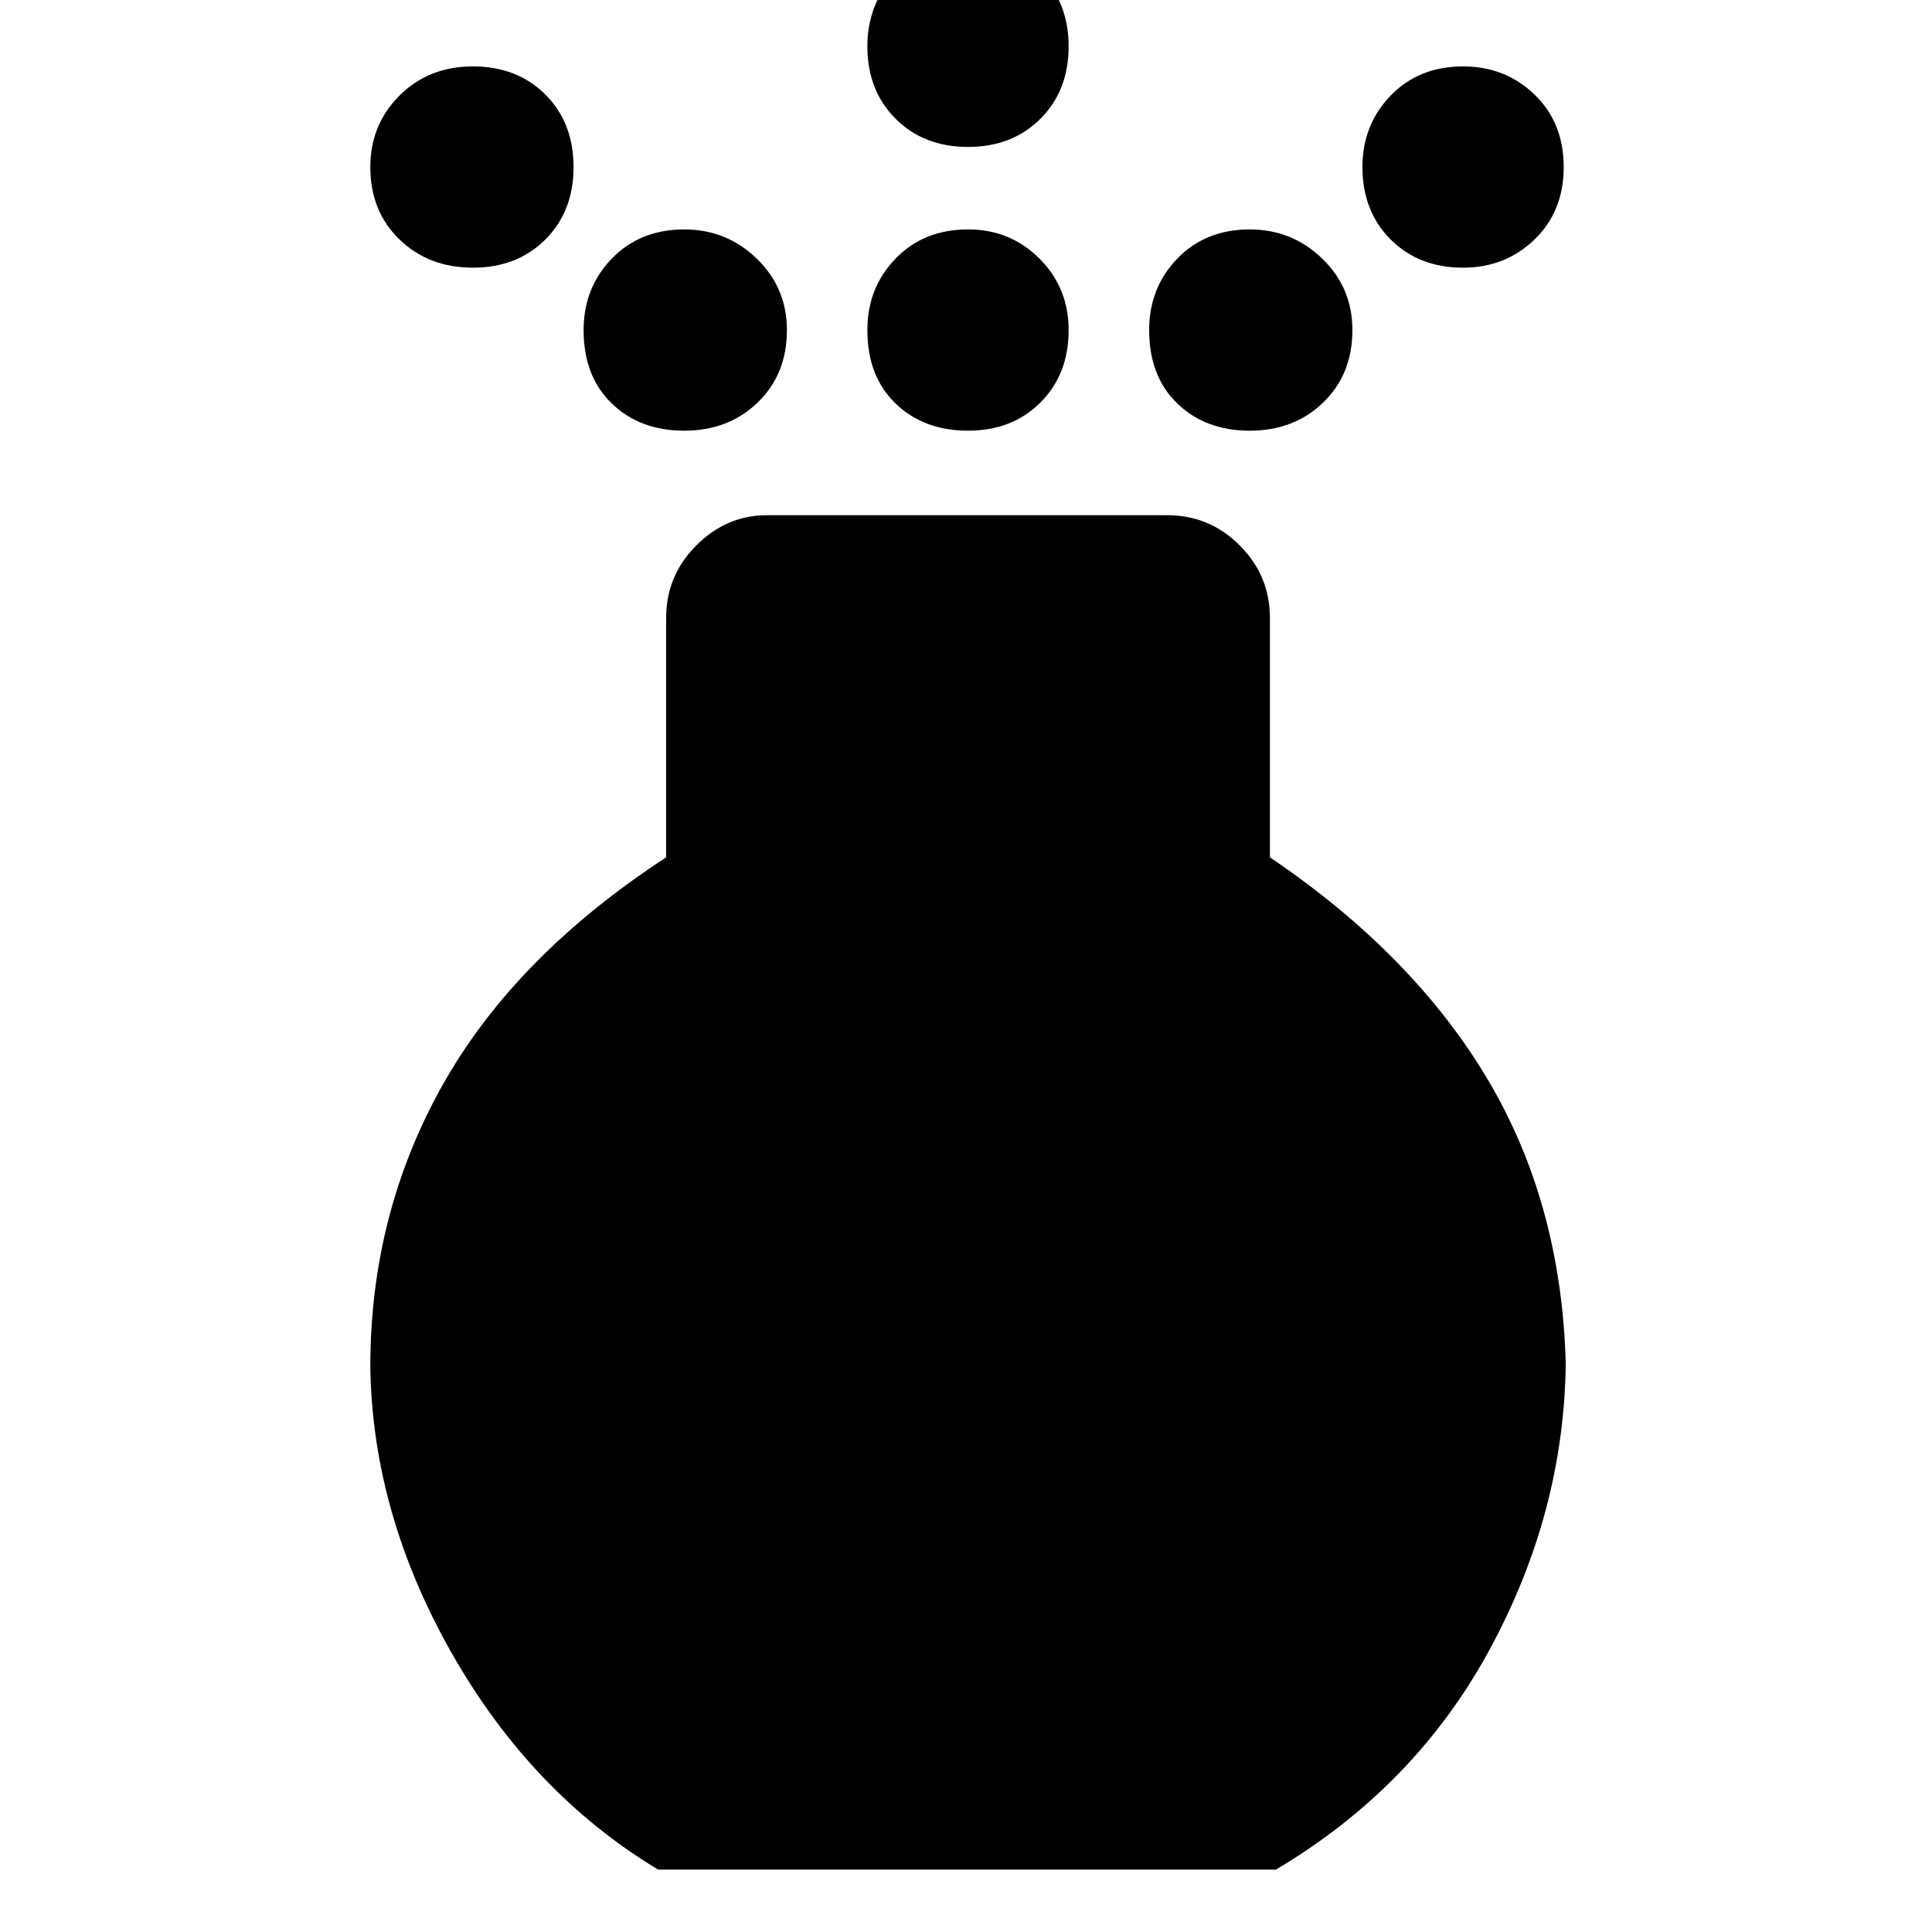 <svg xmlns="http://www.w3.org/2000/svg" height="40" width="40"><path d="M20.042 8.917q-.917 0-1.5-.563-.584-.562-.584-1.521 0-.875.584-1.479.583-.604 1.5-.604.875 0 1.479.604.604.604.604 1.479 0 .917-.583 1.5-.584.584-1.5.584Zm0-5.875q-.917 0-1.5-.584-.584-.583-.584-1.5 0-.875.584-1.5.583-.625 1.5-.625.875 0 1.479.605.604.604.604 1.52 0 .917-.583 1.5-.584.584-1.5.584Zm-6.417 35.666Q11 37.125 9.354 34.229t-1.687-5.937q0-3.167 1.5-5.834 1.5-2.666 4.625-4.708v-4.958q0-.875.625-1.5t1.458-.625h8.292q.875 0 1.5.625t.625 1.5v4.958q2.958 2 4.5 4.583 1.541 2.584 1.625 5.917-.042 3.083-1.584 5.917-1.541 2.833-4.416 4.541ZM9.792 5.542q-.917 0-1.521-.584-.604-.583-.604-1.5 0-.875.604-1.479.604-.604 1.521-.604.916 0 1.5.583.583.584.583 1.5 0 .917-.583 1.5-.584.584-1.5.584Zm20.5 0q-.917 0-1.5-.584-.584-.583-.584-1.5 0-.875.584-1.479.583-.604 1.5-.604.875 0 1.479.583.604.584.604 1.5 0 .917-.604 1.5-.604.584-1.479.584ZM14.167 8.917q-.917 0-1.5-.563-.584-.562-.584-1.521 0-.875.584-1.479.583-.604 1.5-.604.875 0 1.5.604t.625 1.479q0 .917-.605 1.5-.604.584-1.52.584Zm11.708 0q-.917 0-1.5-.563-.583-.562-.583-1.521 0-.875.583-1.479.583-.604 1.5-.604.875 0 1.5.604T28 6.833q0 .917-.604 1.5-.604.584-1.521.584Z"/></svg>